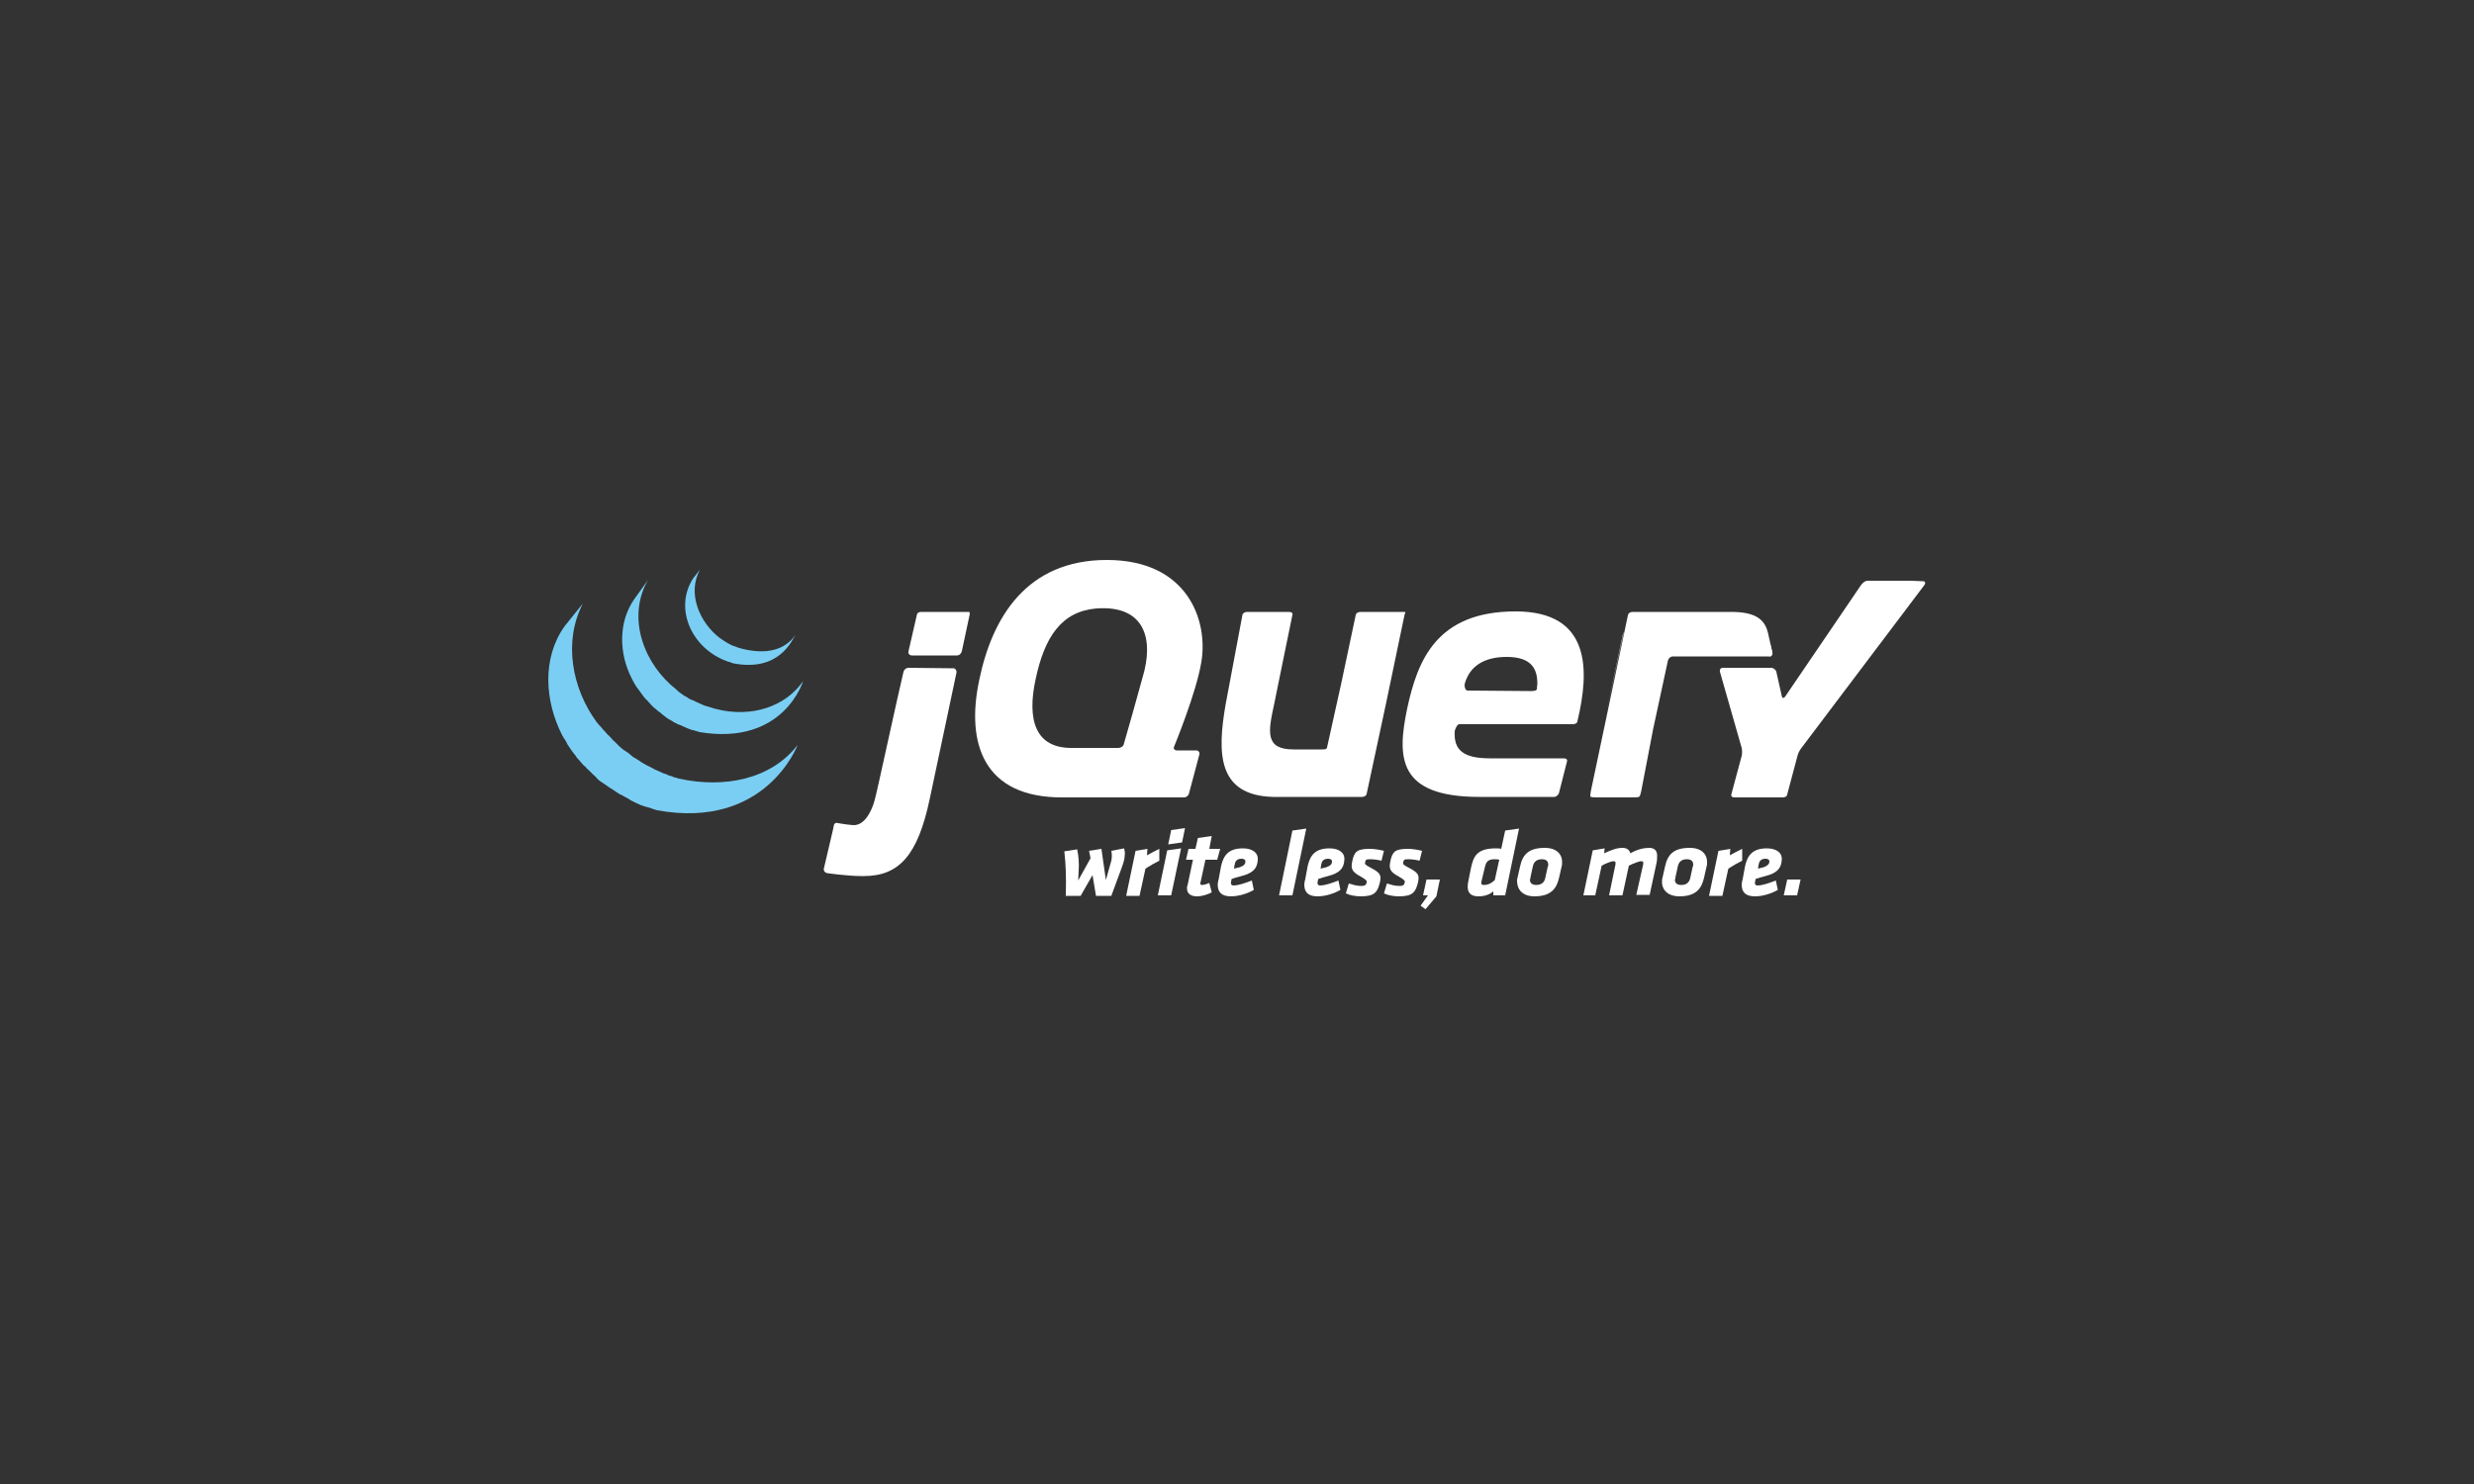 <?xml version="1.0" encoding="utf-8"?>
<!-- Generator: Adobe Illustrator 22.1.0, SVG Export Plug-In . SVG Version: 6.00 Build 0)  -->
<svg version="1.1" id="Layer_1" xmlns="http://www.w3.org/2000/svg" xmlns:xlink="http://www.w3.org/1999/xlink" x="0px" y="0px"
	 viewBox="0 0 500 300" style="enable-background:new 0 0 500 300;" xml:space="preserve">
<rect x="0" y="0" width="500" height="300" fill="#333333" stroke="none"/>
<style type="text/css">
	.st0{fill:#FFFFFF;}
	.st1{fill:#7ACEF4;}
</style>
<g>
	<g>
		<path class="st0" d="M218,176.1c0,0.6-0.1,1.2-0.1,1.9l2.5-4.5l-0.3-1.5l2.5-0.4l0.9,6.3l1.1-3.9c0.1-0.4,0.1-0.7,0.1-1
			c0-0.3,0-0.6-0.1-1l2.6-0.5c0.1,0.5,0.2,1,0.1,1.5c0,0.6-0.2,1.3-0.6,2.4l-2.1,5.7h-3.1l-0.7-4.2l-2.4,4.2h-3c0.1-3.9,0-6.4-0.3-9
			l2.6-0.4C218,173.1,218.1,174.5,218,176.1z"/>
		<path class="st0" d="M234.3,174c-1.2,0.6-1.7,0.9-2.8,1.6l-1.2,5.5h-2.7l1.9-9.1l2.4-0.4l-0.1,1.3c0.9-0.5,1.7-0.9,2.5-1.3
			L234.3,174z"/>
		<path class="st0" d="M235.9,171.9l2.8-0.4l-2,9.5h-2.7L235.9,171.9z M236.7,167.8l2.8-0.4l-0.6,2.9l-2.8,0.4L236.7,167.8z"/>
		<path class="st0" d="M243.6,173.9l-1,4.6c0,0.1,0,0.2,0,0.2c0,0.1,0.1,0.2,0.3,0.2c0.5,0,1-0.2,1.5-0.4l0.5,1.9
			c-0.8,0.4-1.9,0.8-3,0.8c-1.4,0-2.1-0.7-2-1.8c0-0.1,0-0.3,0.1-0.4l1.1-5.2h-1.4l0.5-2.2h1.4l0.5-2.2l2.8-0.4l-0.5,2.6h2.2
			l-0.6,2.2H243.6z"/>
		<path class="st0" d="M246.8,175c0.5-2.1,1.5-3.5,4.4-3.5c1.8,0,3.1,0.8,3,2.3c-0.1,1.8-1,2.7-3.3,3.3c-1.1,0.3-1.2,0.3-2,0.6
			l-0.1,0.6c-0.1,0.3,0,0.7,0.5,0.7c1,0,2.4-0.5,3.7-1l0.4,1.9c-1.2,0.7-3,1.3-4.6,1.3c-1.9,0-2.7-0.8-2.7-2.4
			c0-0.3,0.1-0.7,0.2-1.1L246.8,175z M251.7,174.1c0-0.3-0.3-0.5-0.8-0.5c-1,0-1.3,0.6-1.4,1.3l-0.1,0.7c0.5-0.1,0.7-0.2,1.2-0.3
			C251.4,175,251.7,174.7,251.7,174.1z"/>
		<path class="st0" d="M261.2,167.9l2.8-0.4l-2.8,13.5h-2.7L261.2,167.9z"/>
		<path class="st0" d="M264.3,175c0.5-2.1,1.5-3.5,4.4-3.5c1.8,0,3.1,0.8,3,2.3c-0.1,1.8-1,2.7-3.3,3.3c-1.1,0.3-1.2,0.3-2,0.6
			l-0.1,0.6c-0.1,0.3,0,0.7,0.5,0.7c1,0,2.4-0.5,3.7-1l0.4,1.9c-1.2,0.7-3,1.3-4.6,1.3c-1.9,0-2.7-0.8-2.7-2.4
			c0-0.3,0.1-0.7,0.2-1.1L264.3,175z M269.2,174.1c0-0.3-0.3-0.5-0.8-0.5c-1,0-1.3,0.6-1.4,1.3l-0.1,0.7c0.5-0.1,0.7-0.2,1.2-0.3
			C268.9,175,269.2,174.7,269.2,174.1z"/>
		<path class="st0" d="M272,180.6l0.6-2c0.7,0.2,1.5,0.5,2.5,0.5c0.9,0,1-0.3,1.1-0.7c0.1-0.4-0.2-0.6-1.2-1.2c-1.9-1-2-1.7-1.7-3.1
			c0.4-2,1-2.5,3.6-2.5c0.9,0,2,0.2,2.8,0.4l-0.5,2c-0.7-0.2-1.7-0.3-2.3-0.3c-0.8,0-0.9,0.1-1,0.6c-0.1,0.4,0,0.5,0.9,1
			c2.1,1.1,2.4,1.5,2.1,3c-0.5,2.1-1.1,2.9-3.9,2.9C274,181.2,272.8,181,272,180.6z"/>
		<path class="st0" d="M279.7,180.6l0.6-2c0.7,0.2,1.5,0.5,2.5,0.5c0.9,0,1-0.3,1.1-0.7c0.1-0.4-0.2-0.6-1.2-1.2
			c-1.9-1-2-1.7-1.7-3.1c0.4-2,1-2.5,3.6-2.5c0.9,0,2,0.2,2.8,0.4l-0.5,2c-0.7-0.2-1.7-0.3-2.3-0.3c-0.8,0-0.9,0.1-1,0.6
			c-0.1,0.4,0,0.5,0.9,1c2.1,1.1,2.4,1.5,2.1,3c-0.5,2.1-1.1,2.9-3.9,2.9C281.7,181.2,280.5,181,279.7,180.6z"/>
		<path class="st0" d="M287.1,183.1l1.5-2.1h-1l0.7-3.2h2.7l-0.7,3.4l-2.2,2.6L287.1,183.1z"/>
		<path class="st0" d="M301.8,181l0-0.8c-0.7,0.6-1.7,1-3,1c-2,0-2.5-1.2-2-3.3l0.5-2.5c0.5-2.2,1.1-3.9,5-3.9c0.3,0,0.9,0,1.1,0.1
			l0.8-3.7l2.8-0.4l-2.8,13.5H301.8z M299.4,178.2c-0.1,0.5,0,0.7,0.5,0.7c1,0,1.7-0.5,2.2-1l0.9-4.1c-0.3-0.1-0.7-0.1-1-0.1
			c-1.4,0-1.7,0.7-1.9,1.6L299.4,178.2z"/>
		<path class="st0" d="M306.6,178.1c0-0.2,0-0.4,0.1-0.7l0.5-2.2c0.5-2.4,1.7-3.8,5-3.8c2.5,0,3.6,1.4,3.5,3.1c0,0.2,0,0.4-0.1,0.7
			l-0.5,2.2c-0.5,2.2-1.6,3.8-5,3.8C307.7,181.2,306.6,179.8,306.6,178.1z M312.9,174.8c0-0.7-0.4-1.1-1.3-1.1c-1,0-1.6,0.5-1.8,1.4
			l-0.5,2.3c0,0.1,0,0.3-0.1,0.4c0,0.7,0.4,1.1,1.3,1.1c1,0,1.6-0.5,1.8-1.4l0.5-2.3C312.9,175.1,312.9,174.9,312.9,174.8z"/>
		<path class="st0" d="M332.1,174.7c0-0.1,0-0.2,0-0.3c0-0.2-0.1-0.3-0.4-0.3c-0.5,0-1.7,0.5-2.5,0.9l-1.3,6h-2.7l1.3-6.3
			c0-0.1,0-0.2,0-0.3c0-0.2-0.1-0.3-0.4-0.3c-0.5,0-1.7,0.5-2.4,0.9l-1.3,6H320l1.9-9.1l2.4-0.4l-0.1,1c1.5-0.7,2.6-1.1,3.7-1.1
			c0.9,0,1.4,0.4,1.6,1.1c1.4-0.8,2.7-1.1,3.8-1.1c1.2,0,1.7,0.7,1.6,1.9c0,0.3,0,0.7-0.1,1.1l-1.4,6.5h-2.7L332.1,174.7z"/>
		<path class="st0" d="M335.9,178.1c0-0.2,0-0.4,0.1-0.7l0.5-2.2c0.5-2.4,1.7-3.8,5-3.8c2.5,0,3.6,1.4,3.5,3.1c0,0.2,0,0.4-0.1,0.7
			l-0.5,2.2c-0.5,2.2-1.6,3.8-5,3.8C337,181.2,335.8,179.8,335.9,178.1z M342.2,174.8c0-0.7-0.4-1.1-1.3-1.1c-1,0-1.6,0.5-1.8,1.4
			l-0.5,2.3c0,0.1,0,0.3-0.1,0.4c0,0.7,0.4,1.1,1.3,1.1c1,0,1.6-0.5,1.8-1.4l0.5-2.3C342.2,175.1,342.2,174.9,342.2,174.8z"/>
		<path class="st0" d="M352.1,174c-1.2,0.6-1.7,0.9-2.8,1.6l-1.2,5.5h-2.7l1.9-9.1l2.4-0.4l-0.1,1.3c0.9-0.5,1.7-0.9,2.5-1.3
			L352.1,174z"/>
		<path class="st0" d="M352.7,175c0.5-2.1,1.5-3.5,4.4-3.5c1.8,0,3.1,0.8,3,2.3c-0.1,1.8-1,2.7-3.3,3.3c-1.1,0.3-1.2,0.3-2,0.6
			l-0.1,0.6c-0.1,0.3,0,0.7,0.5,0.7c1,0,2.4-0.5,3.7-1l0.4,1.9c-1.2,0.7-3,1.3-4.6,1.3c-1.9,0-2.7-0.8-2.7-2.4
			c0-0.3,0.1-0.7,0.2-1.1L352.7,175z M357.6,174.1c0-0.3-0.3-0.5-0.8-0.5c-1,0-1.3,0.6-1.4,1.3l-0.1,0.7c0.5-0.1,0.7-0.2,1.2-0.3
			C357.2,175,357.6,174.7,357.6,174.1z"/>
		<path class="st0" d="M361.2,177.8h2.7l-0.7,3.2h-2.7L361.2,177.8z"/>
	</g>
</g>
<path class="st1" d="M114.1,126.6c-4.6,6.5-4,15.1-0.5,22c0.1,0.2,0.2,0.3,0.3,0.5c0,0.1,0.1,0.2,0.2,0.3c0,0.1,0.1,0.1,0.1,0.2
	c0.1,0.1,0.1,0.2,0.2,0.3c0.1,0.2,0.2,0.4,0.3,0.6c0.1,0.1,0.1,0.2,0.2,0.3c0.1,0.2,0.3,0.4,0.4,0.6c0.1,0.1,0.1,0.2,0.2,0.3
	c0.2,0.3,0.4,0.5,0.6,0.8c0,0,0,0,0,0c0,0,0.1,0.1,0.1,0.1c0.2,0.2,0.3,0.5,0.5,0.7c0.1,0.1,0.1,0.2,0.2,0.2
	c0.2,0.2,0.3,0.4,0.5,0.6c0.1,0.1,0.1,0.1,0.2,0.2c0.2,0.3,0.4,0.5,0.7,0.7c0,0,0,0,0,0c0,0,0,0,0,0c0.2,0.2,0.4,0.5,0.7,0.7
	c0.1,0.1,0.1,0.1,0.2,0.2c0.2,0.2,0.3,0.3,0.5,0.5c0.1,0.1,0.1,0.1,0.2,0.2c0.2,0.2,0.5,0.4,0.7,0.7c0,0,0,0,0,0
	c0,0,0.1,0.1,0.1,0.1c0.2,0.2,0.4,0.4,0.7,0.6c0.1,0.1,0.2,0.1,0.3,0.2c0.2,0.1,0.4,0.3,0.6,0.4c0.1,0.1,0.2,0.1,0.3,0.2
	c0.2,0.2,0.4,0.3,0.6,0.4c0.1,0.1,0.1,0.1,0.2,0.2c0,0,0,0,0.1,0c0.2,0.1,0.4,0.3,0.6,0.4c0.1,0.1,0.2,0.1,0.3,0.2
	c0.3,0.2,0.6,0.4,0.9,0.6c0.1,0,0.2,0.1,0.3,0.1c0.2,0.1,0.5,0.3,0.7,0.4c0.1,0.1,0.3,0.1,0.4,0.2c0.2,0.1,0.3,0.2,0.5,0.3
	c0,0,0.1,0,0.1,0.1c0.1,0,0.1,0.1,0.2,0.1c0.3,0.1,0.5,0.3,0.8,0.4c0.1,0,0.1,0,0.2,0.1c0.3,0.1,0.6,0.3,0.9,0.4
	c0.1,0,0.1,0.1,0.2,0.1c0.3,0.1,0.6,0.2,0.9,0.3c0,0,0.1,0,0.1,0c0.3,0.1,0.7,0.2,1,0.3c0.1,0,0.2,0.1,0.2,0.1
	c0.3,0.1,0.7,0.2,1,0.3c22,4,28.4-13.2,28.4-13.2c-5.4,7-14.9,8.8-24,6.8c-0.3-0.1-0.7-0.2-1-0.3c-0.1,0-0.2,0-0.2-0.1
	c-0.3-0.1-0.7-0.2-1-0.3c0,0-0.1,0-0.1-0.1c-0.3-0.1-0.6-0.2-0.9-0.3c-0.1,0-0.2-0.1-0.2-0.1c-0.3-0.1-0.6-0.3-0.9-0.4
	c-0.1,0-0.1-0.1-0.2-0.1c-0.3-0.1-0.5-0.2-0.8-0.4c-0.1,0-0.1-0.1-0.2-0.1c-0.2-0.1-0.4-0.2-0.6-0.3c-0.1-0.1-0.3-0.1-0.4-0.2
	c-0.2-0.1-0.5-0.3-0.7-0.4c-0.1-0.1-0.2-0.1-0.2-0.1c-0.3-0.2-0.6-0.4-0.9-0.6c-0.1-0.1-0.2-0.1-0.3-0.2c-0.2-0.1-0.5-0.3-0.7-0.4
	c-0.1-0.1-0.1-0.1-0.2-0.2c-0.2-0.1-0.4-0.3-0.6-0.5c-0.1-0.1-0.2-0.1-0.3-0.2c-0.2-0.1-0.4-0.3-0.6-0.4c-0.1-0.1-0.2-0.1-0.3-0.2
	c-0.2-0.2-0.5-0.4-0.7-0.6c0,0-0.1,0-0.1-0.1c-0.2-0.2-0.5-0.5-0.7-0.7c-0.1-0.1-0.1-0.1-0.2-0.2c-0.2-0.2-0.4-0.3-0.5-0.5
	c-0.1-0.1-0.1-0.1-0.2-0.2c-0.2-0.2-0.4-0.5-0.7-0.7c0,0,0,0,0,0c-0.2-0.2-0.4-0.5-0.7-0.8c-0.1-0.1-0.1-0.1-0.2-0.2
	c-0.2-0.2-0.3-0.4-0.5-0.6c-0.1-0.1-0.1-0.1-0.2-0.2c-0.2-0.2-0.4-0.5-0.6-0.7c-5-6.8-6.8-16.3-2.8-24"/>
<path class="st1" d="M128.2,121.1c-3.3,4.7-3.1,11.1-0.5,16.1c0.4,0.8,0.9,1.7,1.5,2.4c0.5,0.7,1,1.5,1.7,2.1
	c0.2,0.3,0.5,0.5,0.7,0.8c0.1,0.1,0.1,0.1,0.2,0.2c0.2,0.2,0.5,0.5,0.8,0.7c0,0,0,0,0,0c0,0,0,0,0,0c0.3,0.3,0.6,0.5,0.9,0.7
	c0.1,0.1,0.1,0.1,0.2,0.2c0.3,0.2,0.6,0.5,0.9,0.7c0,0,0,0,0,0c0.1,0.1,0.3,0.2,0.4,0.3c0.1,0,0.1,0.1,0.2,0.1
	c0.2,0.1,0.5,0.3,0.7,0.4c0,0,0.1,0,0.1,0.1c0.2,0.1,0.4,0.2,0.6,0.3c0.1,0,0.1,0.1,0.2,0.1c0.1,0.1,0.3,0.1,0.4,0.2c0,0,0,0,0.1,0
	c0.3,0.1,0.6,0.3,0.9,0.4c0.1,0,0.1,0.1,0.2,0.1c0.2,0.1,0.5,0.2,0.7,0.3c0.1,0,0.2,0.1,0.3,0.1c0.2,0.1,0.4,0.2,0.7,0.2
	c0.1,0,0.2,0.1,0.3,0.1c0.3,0.1,0.6,0.2,1,0.3c17,2.8,20.9-10.3,20.9-10.3c-3.5,5.1-10.4,7.5-17.7,5.6c-0.3-0.1-0.6-0.2-1-0.3
	c-0.1,0-0.2-0.1-0.3-0.1c-0.2-0.1-0.5-0.1-0.7-0.2c-0.1,0-0.2-0.1-0.3-0.1c-0.2-0.1-0.5-0.2-0.7-0.3c-0.1,0-0.1-0.1-0.2-0.1
	c-0.3-0.1-0.6-0.3-0.9-0.4c-0.1-0.1-0.3-0.2-0.4-0.2c-0.1,0-0.2-0.1-0.3-0.1c-0.2-0.1-0.4-0.2-0.6-0.3c0,0-0.1,0-0.1-0.1
	c-0.2-0.1-0.5-0.3-0.7-0.4c-0.1,0-0.1-0.1-0.2-0.1c-0.1-0.1-0.3-0.2-0.4-0.3c-0.3-0.2-0.6-0.4-0.9-0.7c-0.1-0.1-0.1-0.1-0.2-0.2
	c-3.2-2.5-5.7-6-6.9-9.9c-1.3-4.1-1-8.6,1.2-12.3"/>
<path class="st1" d="M140.1,116.9c-1.9,2.9-2.1,6.4-0.8,9.6c1.4,3.4,4.3,6,7.7,7.2c0.1,0.1,0.3,0.1,0.4,0.1c0.1,0,0.1,0,0.2,0.1
	c0.2,0.1,0.4,0.1,0.6,0.2c9.4,1.8,11.9-4.8,12.6-5.8c-2.2,3.2-6,4-10.6,2.9c-0.4-0.1-0.8-0.2-1.1-0.3c-0.4-0.2-0.9-0.3-1.3-0.5
	c-0.8-0.4-1.6-0.9-2.3-1.4c-4.1-3.1-6.7-9.1-4-13.9"/>
<path class="st0" d="M357.8,130.3l0.4,1.6c0.1,0.4-0.2,0.8-0.6,0.8"/>
<path class="st0" d="M328.2,127.7c-0.1,0.4-0.2,1-0.3,1.3l-3.3,15.2l3.4-16L328.2,127.7z"/>
<polygon class="st0" points="230.8,137.8 229,144.2 230.8,137.8 "/>
<path class="st0" d="M358.2,131.9l-0.9-4c-0.7-2.9-2.8-4.2-7.5-4.2h-19.8c-0.5,0-0.9,0.2-1,0.7l-7.5,35.6c-0.1,0.5-0.1,0.8-0.1,1
	c0.1,0.2,0.9,0.2,1.4,0.2h6.9c0.5,0,1.3,0,1.5-0.1c0.3-0.1,0.4-0.8,0.5-1.2l2.4-12.5l3-13.9c0.1-0.4,0.5-0.8,1-0.8l19.6,0
	C358,132.7,358.3,132.3,358.2,131.9"/>
<path class="st0" d="M386.1,117.4c-0.5,0-8.7,0-8.7,0c-0.5,0-1,0.5-1.3,0.9l-15.3,22.5c-0.3,0.4-0.6,0.4-0.7-0.1l-1.1-4.9
	c-0.1-0.4-0.6-0.8-1-0.8h-9.8c-0.5,0-0.7,0.4-0.6,0.8l4.4,15.4c0.1,0.4,0.1,1.2,0,1.6l-2.1,7.8c-0.1,0.4,0.2,0.6,0.6,0.6h9.7
	c0.5,0,0.9-0.1,1-0.6l2.1-7.9c0.1-0.4,0.4-1,0.7-1.4l24.9-33c0.3-0.4,0.2-0.8-0.2-0.8L386.1,117.4z"/>
<path class="st0" d="M283.9,123.7h-8.9c-0.5,0-0.9,0.2-1,0.6l-2.9,13.7l-2.9,13.1c-0.1,0.4-0.5,0.4-1,0.4h-5.8
	c-5.8,0-5.1-3.6-3.9-9.1c0-0.1,3.7-18.1,3.7-18.1c0.1-0.4-0.2-0.6-0.7-0.6h-8.4c-0.5,0-0.9,0.2-1,0.6l-3.4,18.1
	c-1.7,9.8-1.7,18.4,9.6,18.7c0.2,0,17.9,0,17.9,0c0.5,0,0.9-0.2,1-0.6l3.9-18.2l3.8-18.2C284,124.1,284.1,123.7,283.9,123.7z"/>
<path class="st0" d="M195.8,123.7h-9.5c-0.5,0-0.9,0.1-1,0.6l-1.7,7.4c-0.1,0.4,0.2,0.8,0.7,0.8h9.1c0.5,0,0.9-0.4,1-0.9l1.6-7.5
	C195.9,124.1,196.1,123.7,195.8,123.7z"/>
<path class="st0" d="M183.6,135c-0.5,0-0.9,0.4-1,0.8l-1.3,5.7l-2.9,13.1c0,0-1.5,6.9-1.7,7.4c0,0-1.3,5-4.3,4.8
	c-1.4-0.1-3-0.4-3-0.4h0c-0.9-0.3-0.9,0.6-1,1.1l-1.9,8.1c-0.1,0.4,0.2,0.8,0.6,0.9c0,0,4.1,0.6,7,0.6h0.5c7.1,0,10.9-4.2,13.3-15.6
	l2.8-13.2l2.6-12.3c0.1-0.4-0.2-0.9-0.6-0.9"/>
<path class="st0" d="M306.3,123.6c-16,0-19.8,9.9-21.9,19.6c-2.1,10-1.9,17.9,14.6,17.9h0.6c6.6,0,14.5,0,14.5,0
	c0.4,0,0.9-0.4,1-0.9l1.6-6.3c0.1-0.4-0.2-0.6-0.7-0.6h-14.9c-5.4,0-7.3-1.7-7.1-5.4c0-0.4,0.5-1.5,0.9-1.5h22.9c1,0,1-0.6,1-0.6
	C321.3,135.4,321.5,123.6,306.3,123.6 M310.6,139.3c0,0.5-1.6,0.4-1.6,0.4l-12.4-0.1c-0.4,0-0.6-0.6-0.6-1c0,0,0-0.5,0.1-0.6
	c1-3.3,3.8-5.2,8.4-5.2c5.1,0,6.2,2.5,6.2,5.4"/>
<path class="st0" d="M237.3,150.9c0,0,4.5-10.9,5.5-17.1c1.4-8.4-2.8-20.6-19.1-20.6c-16.2,0-23.2,11.6-25.8,24.3
	c-2.7,12.7,0.8,23.8,16.9,23.7l24.5,0c0.5,0,0.9-0.4,1-0.8l2.1-7.9c0.1-0.4-0.2-0.8-0.6-0.8l-2,0l-2,0c-0.4,0-0.6-0.3-0.6-0.6
	C237.3,151,237.3,150.9,237.3,150.9 M228.9,144.2l-1.8,6.3c-0.1,0.4-0.6,0.7-1.1,0.7h-9.5c-7.2,0-9-5.6-7.2-13.9
	c1.8-8.5,5.2-13.7,12.3-14.3c9.7-0.7,11.7,6.1,9.3,14L228.9,144.2z"/>
</svg>
